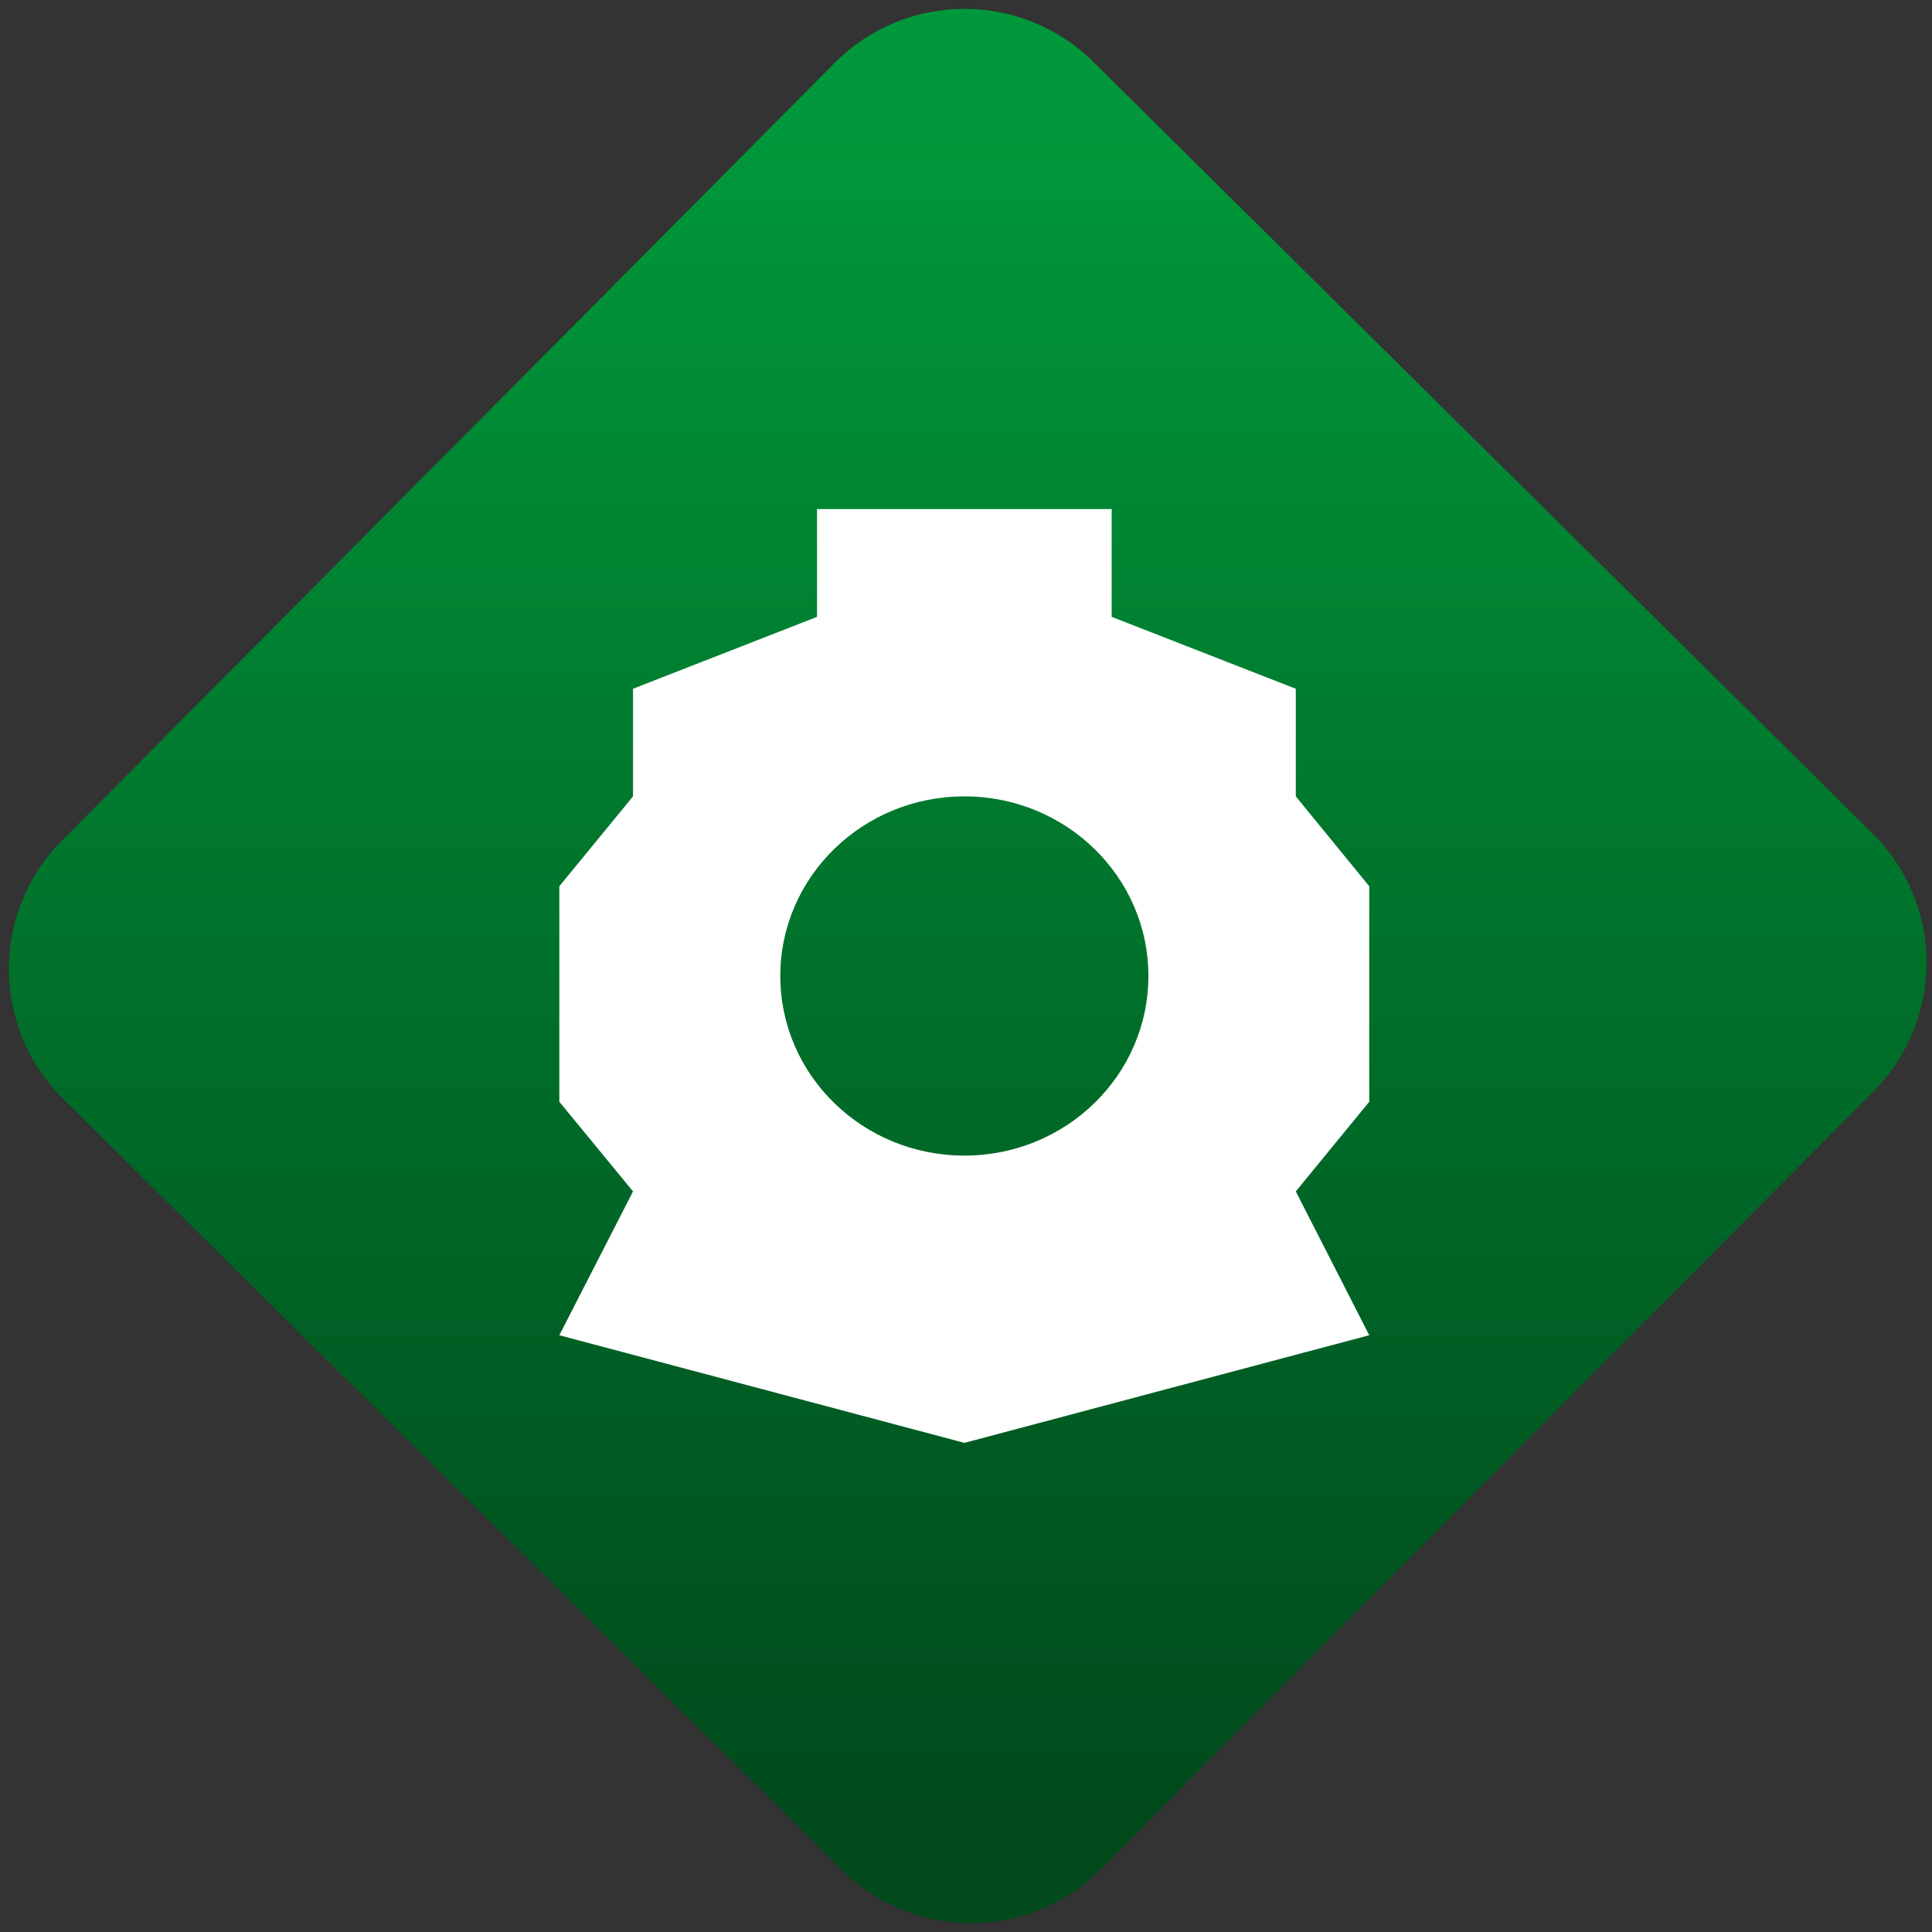 <svg width="64" height="64" viewBox="0 0 64 64" version="1.1"><rect x="0" y="0" width="64" height="64" fill="#333333" stroke="none"/><defs><linearGradient id="linear-pattern-0" gradientUnits="userSpaceOnUse" x1="0" y1="0" x2="0" y2="1" gradientTransform="matrix(60, 0, 0, 56, 0, 4)"><stop offset="0" stop-color="#00983a" stop-opacity="1"/><stop offset="1" stop-color="#004a1c" stop-opacity="1"/></linearGradient></defs><path fill="url(#linear-pattern-0)" fill-opacity="1" d="M 36.219 2.051 L 62.027 27.605 C 64.402 29.957 64.418 33.785 62.059 36.156 L 36.461 61.918 C 34.105 64.289 30.27 64.305 27.895 61.949 L 2.086 36.395 C -0.289 34.043 -0.305 30.215 2.051 27.844 L 27.652 2.082 C 30.008 -0.289 33.844 -0.305 36.219 2.051 Z M 36.219 2.051 " /><g transform="matrix(1.008,0,0,1.003,16.221,16.077)"><path fill-rule="nonzero" fill="rgb(100%, 100%, 100%)" fill-opacity="1" d="M 10.758 0.785 L 10.758 4.344 L 4.711 6.719 L 4.711 10.273 L 2.289 13.242 L 2.289 20.359 L 4.711 23.32 L 2.289 28.07 L 15.602 31.625 L 28.906 28.07 L 26.492 23.32 L 28.906 20.359 L 28.906 13.242 L 26.492 10.273 L 26.492 6.719 L 20.441 4.344 L 20.441 0.785 Z M 15.602 10.273 C 18.941 10.273 21.648 12.93 21.648 16.203 C 21.648 19.484 18.941 22.137 15.602 22.137 C 12.258 22.137 9.551 19.484 9.551 16.203 C 9.551 12.93 12.258 10.273 15.602 10.273 Z M 15.602 10.273 "/></g></svg>
